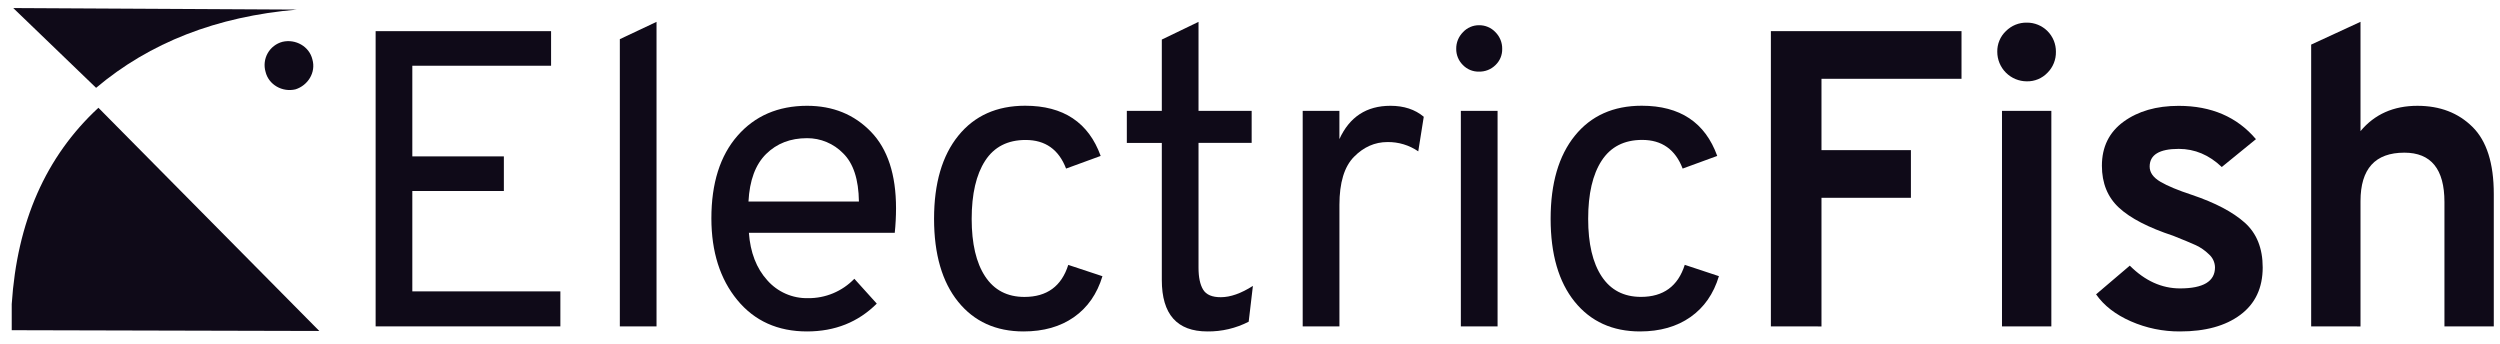 <svg width="167" height="23" viewBox="0 0 167 23" fill="none" xmlns="http://www.w3.org/2000/svg">
<path d="M25.092 21.802V2.081H36.812V4.391H27.543V10.447H33.658V12.759H27.543V19.464H37.433V21.802H25.092Z" fill="#0F0A18"/>
<path d="M41.405 21.802V2.616L43.856 1.46V21.802H41.405Z" fill="#0F0A18"/>
<path d="M53.91 22.14C51.956 22.14 50.403 21.441 49.252 20.042C48.1 18.643 47.523 16.825 47.52 14.589C47.52 12.239 48.102 10.399 49.266 9.068C50.43 7.737 51.978 7.07 53.91 7.067C55.637 7.067 57.06 7.645 58.178 8.8C59.296 9.954 59.855 11.659 59.855 13.913C59.854 14.46 59.826 15.006 59.77 15.55H50.026C50.121 16.865 50.53 17.922 51.252 18.72C51.591 19.106 52.009 19.413 52.479 19.62C52.949 19.827 53.458 19.928 53.972 19.917C54.549 19.924 55.122 19.813 55.655 19.59C56.188 19.367 56.669 19.038 57.07 18.622L58.568 20.281C57.326 21.521 55.773 22.14 53.91 22.14ZM49.993 13.463H57.376C57.356 11.98 57.003 10.905 56.318 10.237C56.005 9.916 55.63 9.662 55.216 9.489C54.803 9.316 54.358 9.228 53.91 9.23C52.801 9.23 51.89 9.582 51.177 10.286C50.463 10.991 50.071 12.049 49.998 13.463H49.993Z" fill="#0F0A18"/>
<path d="M68.369 22.14C66.527 22.14 65.071 21.478 64.002 20.154C62.933 18.829 62.397 16.983 62.395 14.615C62.395 12.248 62.936 10.398 64.016 9.064C65.096 7.73 66.584 7.063 68.481 7.063C71.035 7.063 72.716 8.181 73.525 10.416L71.214 11.261C70.726 9.987 69.826 9.35 68.514 9.35C67.311 9.35 66.41 9.811 65.81 10.735C65.21 11.658 64.909 12.954 64.908 14.623C64.908 16.277 65.209 17.558 65.81 18.468C66.411 19.378 67.284 19.834 68.43 19.835C69.933 19.835 70.91 19.122 71.36 17.695L73.643 18.451C73.285 19.634 72.651 20.545 71.741 21.184C70.83 21.822 69.706 22.141 68.369 22.14Z" fill="#0F0A18"/>
<path d="M80.652 22.14C78.624 22.14 77.609 20.995 77.609 18.704V9.546H75.272V7.406H77.609V2.643L80.061 1.46V7.405H83.611V9.545H80.061V17.885C80.061 18.523 80.164 19.011 80.37 19.349C80.577 19.688 80.971 19.856 81.554 19.853C82.191 19.853 82.905 19.601 83.694 19.098L83.412 21.49C82.559 21.929 81.611 22.152 80.652 22.14Z" fill="#0F0A18"/>
<path d="M87.02 21.802V7.405H89.472V9.293C90.148 7.809 91.284 7.067 92.881 7.067C93.782 7.067 94.524 7.311 95.107 7.8L94.74 10.11C94.136 9.696 93.418 9.479 92.686 9.489C91.841 9.489 91.094 9.818 90.446 10.476C89.798 11.134 89.474 12.205 89.474 13.688V21.802H87.02Z" fill="#0F0A18"/>
<path d="M99.897 4.348C99.752 4.491 99.58 4.603 99.391 4.678C99.203 4.753 99.001 4.789 98.798 4.785C98.595 4.79 98.394 4.752 98.207 4.675C98.02 4.597 97.852 4.481 97.712 4.334C97.572 4.194 97.461 4.027 97.386 3.843C97.311 3.659 97.273 3.462 97.276 3.264C97.272 3.058 97.311 2.853 97.388 2.662C97.466 2.471 97.581 2.297 97.726 2.151C97.862 2.003 98.028 1.885 98.213 1.805C98.397 1.724 98.596 1.684 98.798 1.685C99.003 1.682 99.207 1.721 99.397 1.802C99.586 1.882 99.756 2.001 99.897 2.151C100.042 2.297 100.157 2.471 100.235 2.662C100.312 2.853 100.35 3.058 100.347 3.264C100.352 3.466 100.314 3.667 100.237 3.854C100.159 4.04 100.043 4.209 99.897 4.348ZM97.585 21.802V7.405H100.038V21.802H97.585Z" fill="#0F0A18"/>
<path d="M109.556 22.14C107.714 22.14 106.259 21.478 105.188 20.154C104.118 18.829 103.583 16.983 103.582 14.615C103.582 12.248 104.122 10.398 105.202 9.064C106.282 7.73 107.771 7.063 109.668 7.063C112.223 7.063 113.904 8.181 114.711 10.416L112.401 11.261C111.912 9.984 111.011 9.346 109.697 9.346C108.495 9.346 107.593 9.808 106.991 10.731C106.389 11.654 106.089 12.95 106.09 14.62C106.09 16.273 106.39 17.555 106.991 18.464C107.592 19.374 108.466 19.83 109.612 19.832C111.114 19.832 112.09 19.118 112.542 17.691L114.824 18.447C114.467 19.63 113.833 20.541 112.922 21.18C112.011 21.819 110.889 22.139 109.556 22.14Z" fill="#0F0A18"/>
<path d="M118.295 21.802V2.081H131.029V5.264H121.675V10.03H127.649V13.213H121.675V21.806L118.295 21.802Z" fill="#0F0A18"/>
<path d="M136.776 4.855C136.598 5.043 136.383 5.191 136.145 5.291C135.906 5.39 135.65 5.439 135.391 5.433C134.868 5.433 134.366 5.225 133.996 4.855C133.626 4.485 133.418 3.984 133.418 3.46C133.413 3.202 133.461 2.945 133.561 2.707C133.66 2.468 133.809 2.253 133.996 2.076C134.179 1.893 134.397 1.748 134.636 1.651C134.876 1.554 135.133 1.507 135.391 1.512C135.647 1.509 135.901 1.558 136.138 1.655C136.375 1.752 136.59 1.895 136.771 2.076C136.952 2.257 137.095 2.472 137.192 2.709C137.289 2.946 137.337 3.199 137.335 3.455C137.341 3.714 137.294 3.972 137.198 4.212C137.102 4.453 136.959 4.672 136.776 4.855ZM133.733 21.802V7.405H137.03V21.802H133.733Z" fill="#0F0A18"/>
<path d="M145.624 22.14C144.494 22.148 143.376 21.918 142.341 21.464C141.317 21.014 140.542 20.413 140.017 19.662L142.27 17.745C143.285 18.759 144.403 19.265 145.624 19.266C147.182 19.266 147.962 18.797 147.962 17.858C147.958 17.692 147.92 17.529 147.85 17.378C147.779 17.228 147.679 17.094 147.554 16.985C147.299 16.735 147.004 16.529 146.68 16.378C146.37 16.237 145.867 16.027 145.169 15.749C143.516 15.203 142.309 14.579 141.549 13.876C140.788 13.172 140.408 12.238 140.407 11.072C140.407 9.813 140.891 8.831 141.858 8.127C142.826 7.423 144.052 7.071 145.536 7.071C147.718 7.071 149.439 7.813 150.697 9.297L148.415 11.156C147.57 10.35 146.612 9.946 145.542 9.945C144.245 9.945 143.597 10.34 143.597 11.129C143.597 11.523 143.837 11.861 144.316 12.142C144.795 12.423 145.495 12.714 146.415 13.016C147.975 13.542 149.154 14.162 149.951 14.875C150.748 15.588 151.147 16.584 151.148 17.861C151.148 19.234 150.65 20.29 149.655 21.031C148.66 21.772 147.316 22.142 145.624 22.14Z" fill="#0F0A18"/>
<path d="M154.386 21.802V2.979L157.682 1.457V8.759C158.621 7.631 159.889 7.068 161.485 7.068C162.988 7.068 164.214 7.538 165.162 8.477C166.111 9.416 166.585 10.909 166.585 12.957V21.803H163.289V13.494C163.289 11.297 162.396 10.198 160.611 10.198C158.658 10.198 157.682 11.278 157.682 13.439V21.806L154.386 21.802Z" fill="#0F0A18"/>
<path fill-rule="evenodd" clip-rule="evenodd" d="M18.869 2.793C19.74 2.588 20.663 3.1 20.868 3.971C21.12 4.843 20.56 5.713 19.735 5.969C18.864 6.175 17.942 5.662 17.737 4.791C17.678 4.586 17.66 4.37 17.685 4.158C17.71 3.945 17.777 3.74 17.882 3.554C17.988 3.368 18.129 3.204 18.299 3.074C18.468 2.943 18.662 2.848 18.869 2.793Z" fill="#0F0A18"/>
<path fill-rule="evenodd" clip-rule="evenodd" d="M6.521 7.199H6.574C3.039 10.473 1.143 14.834 0.783 20.315V22.057L21.329 22.109L6.574 7.199H6.521Z" fill="#0F0A18"/>
<path fill-rule="evenodd" clip-rule="evenodd" d="M6.419 5.867C10.006 2.846 14.462 1.102 19.843 0.64L0.885 0.538L6.419 5.867Z" fill="#0F0A18"/>
</svg>
